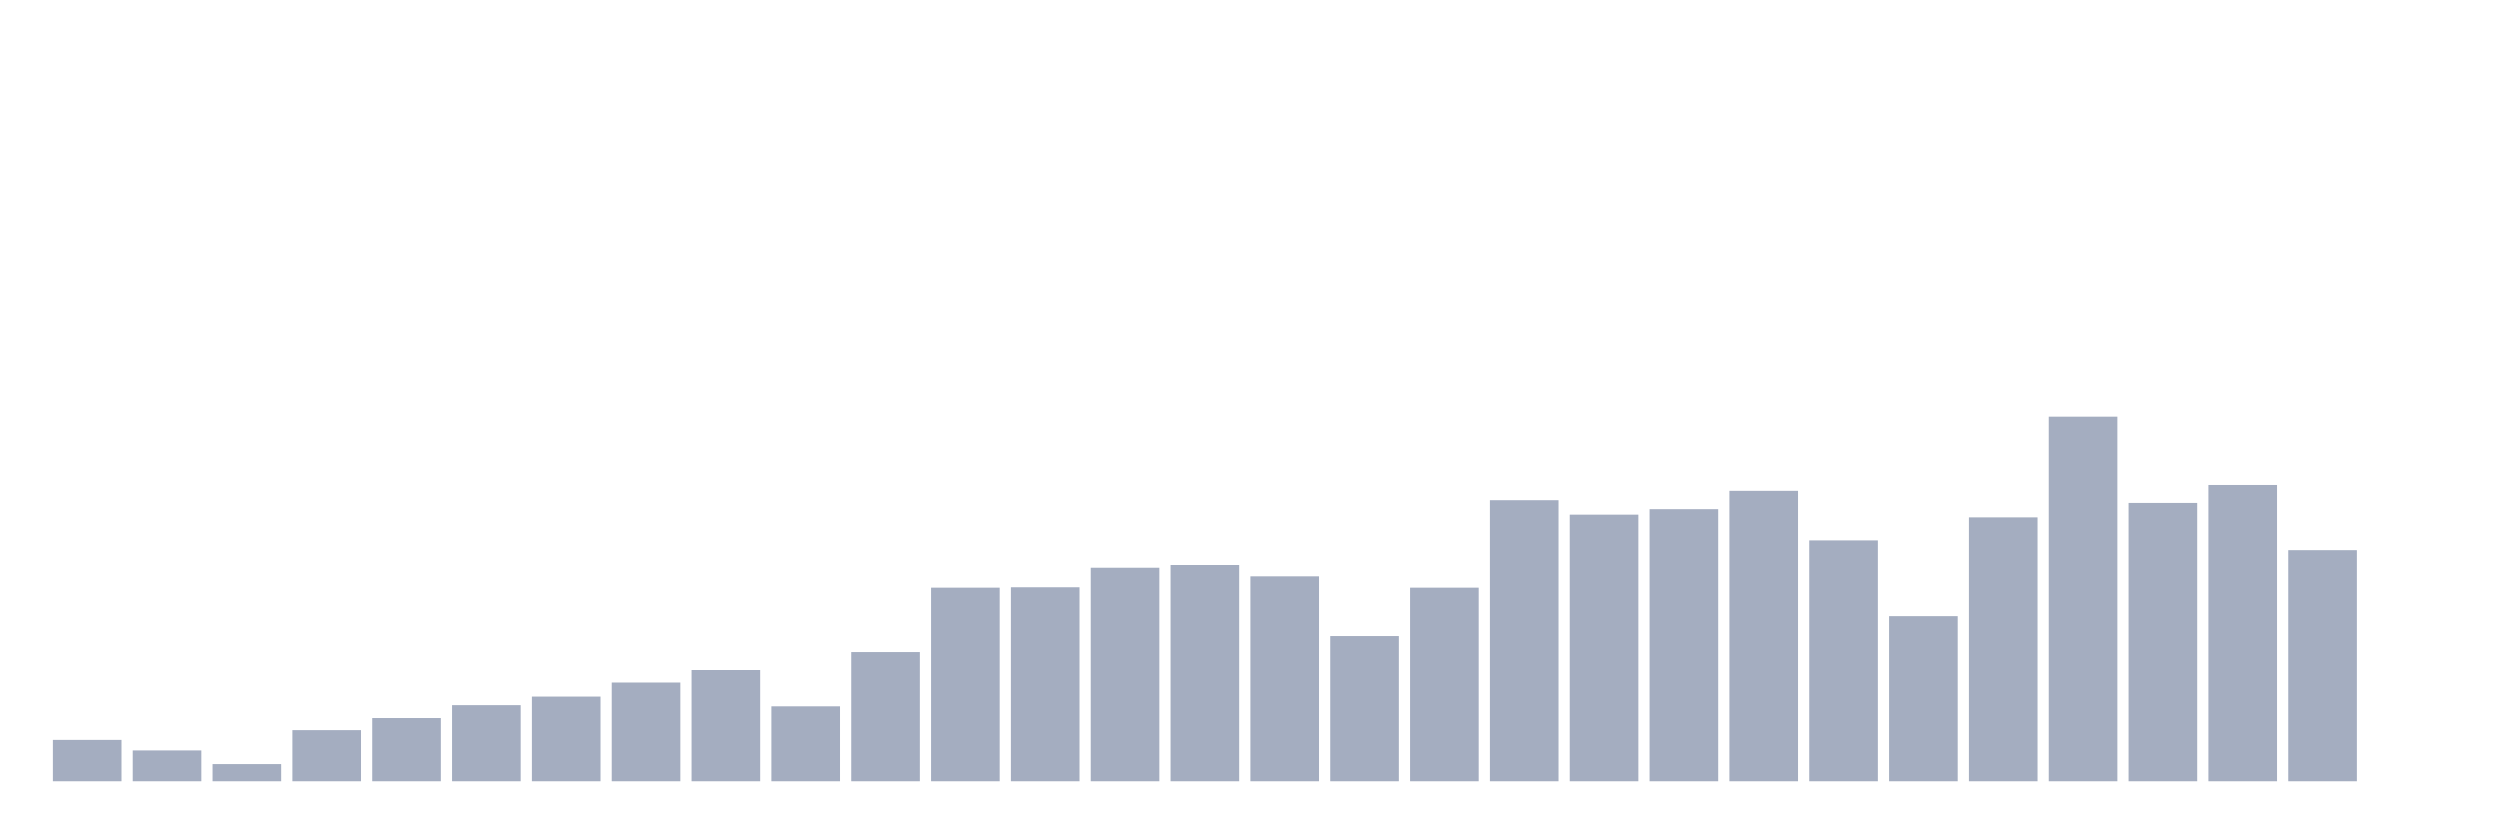 <svg xmlns="http://www.w3.org/2000/svg" viewBox="0 0 480 160"><g transform="translate(10,10)"><rect class="bar" x="0.153" width="13.175" y="132.056" height="7.944" fill="rgb(164,173,192)"></rect><rect class="bar" x="15.482" width="13.175" y="134.079" height="5.921" fill="rgb(164,173,192)"></rect><rect class="bar" x="30.81" width="13.175" y="136.702" height="3.298" fill="rgb(164,173,192)"></rect><rect class="bar" x="46.138" width="13.175" y="130.182" height="9.818" fill="rgb(164,173,192)"></rect><rect class="bar" x="61.466" width="13.175" y="127.859" height="12.141" fill="rgb(164,173,192)"></rect><rect class="bar" x="76.794" width="13.175" y="125.385" height="14.615" fill="rgb(164,173,192)"></rect><rect class="bar" x="92.123" width="13.175" y="123.737" height="16.263" fill="rgb(164,173,192)"></rect><rect class="bar" x="107.451" width="13.175" y="121.039" height="18.961" fill="rgb(164,173,192)"></rect><rect class="bar" x="122.779" width="13.175" y="118.64" height="21.36" fill="rgb(164,173,192)"></rect><rect class="bar" x="138.107" width="13.175" y="125.61" height="14.39" fill="rgb(164,173,192)"></rect><rect class="bar" x="153.436" width="13.175" y="115.193" height="24.807" fill="rgb(164,173,192)"></rect><rect class="bar" x="168.764" width="13.175" y="102.827" height="37.173" fill="rgb(164,173,192)"></rect><rect class="bar" x="184.092" width="13.175" y="102.752" height="37.248" fill="rgb(164,173,192)"></rect><rect class="bar" x="199.42" width="13.175" y="99.004" height="40.996" fill="rgb(164,173,192)"></rect><rect class="bar" x="214.748" width="13.175" y="98.48" height="41.52" fill="rgb(164,173,192)"></rect><rect class="bar" x="230.077" width="13.175" y="100.653" height="39.347" fill="rgb(164,173,192)"></rect><rect class="bar" x="245.405" width="13.175" y="112.12" height="27.88" fill="rgb(164,173,192)"></rect><rect class="bar" x="260.733" width="13.175" y="102.827" height="37.173" fill="rgb(164,173,192)"></rect><rect class="bar" x="276.061" width="13.175" y="86.039" height="53.961" fill="rgb(164,173,192)"></rect><rect class="bar" x="291.39" width="13.175" y="88.812" height="51.188" fill="rgb(164,173,192)"></rect><rect class="bar" x="306.718" width="13.175" y="87.762" height="52.238" fill="rgb(164,173,192)"></rect><rect class="bar" x="322.046" width="13.175" y="84.24" height="55.76" fill="rgb(164,173,192)"></rect><rect class="bar" x="337.374" width="13.175" y="93.758" height="46.242" fill="rgb(164,173,192)"></rect><rect class="bar" x="352.702" width="13.175" y="108.298" height="31.702" fill="rgb(164,173,192)"></rect><rect class="bar" x="368.031" width="13.175" y="89.336" height="50.664" fill="rgb(164,173,192)"></rect><rect class="bar" x="383.359" width="13.175" y="70" height="70" fill="rgb(164,173,192)"></rect><rect class="bar" x="398.687" width="13.175" y="86.563" height="53.437" fill="rgb(164,173,192)"></rect><rect class="bar" x="414.015" width="13.175" y="83.116" height="56.884" fill="rgb(164,173,192)"></rect><rect class="bar" x="429.344" width="13.175" y="95.632" height="44.368" fill="rgb(164,173,192)"></rect><rect class="bar" x="444.672" width="13.175" y="140" height="0" fill="rgb(164,173,192)"></rect></g></svg>